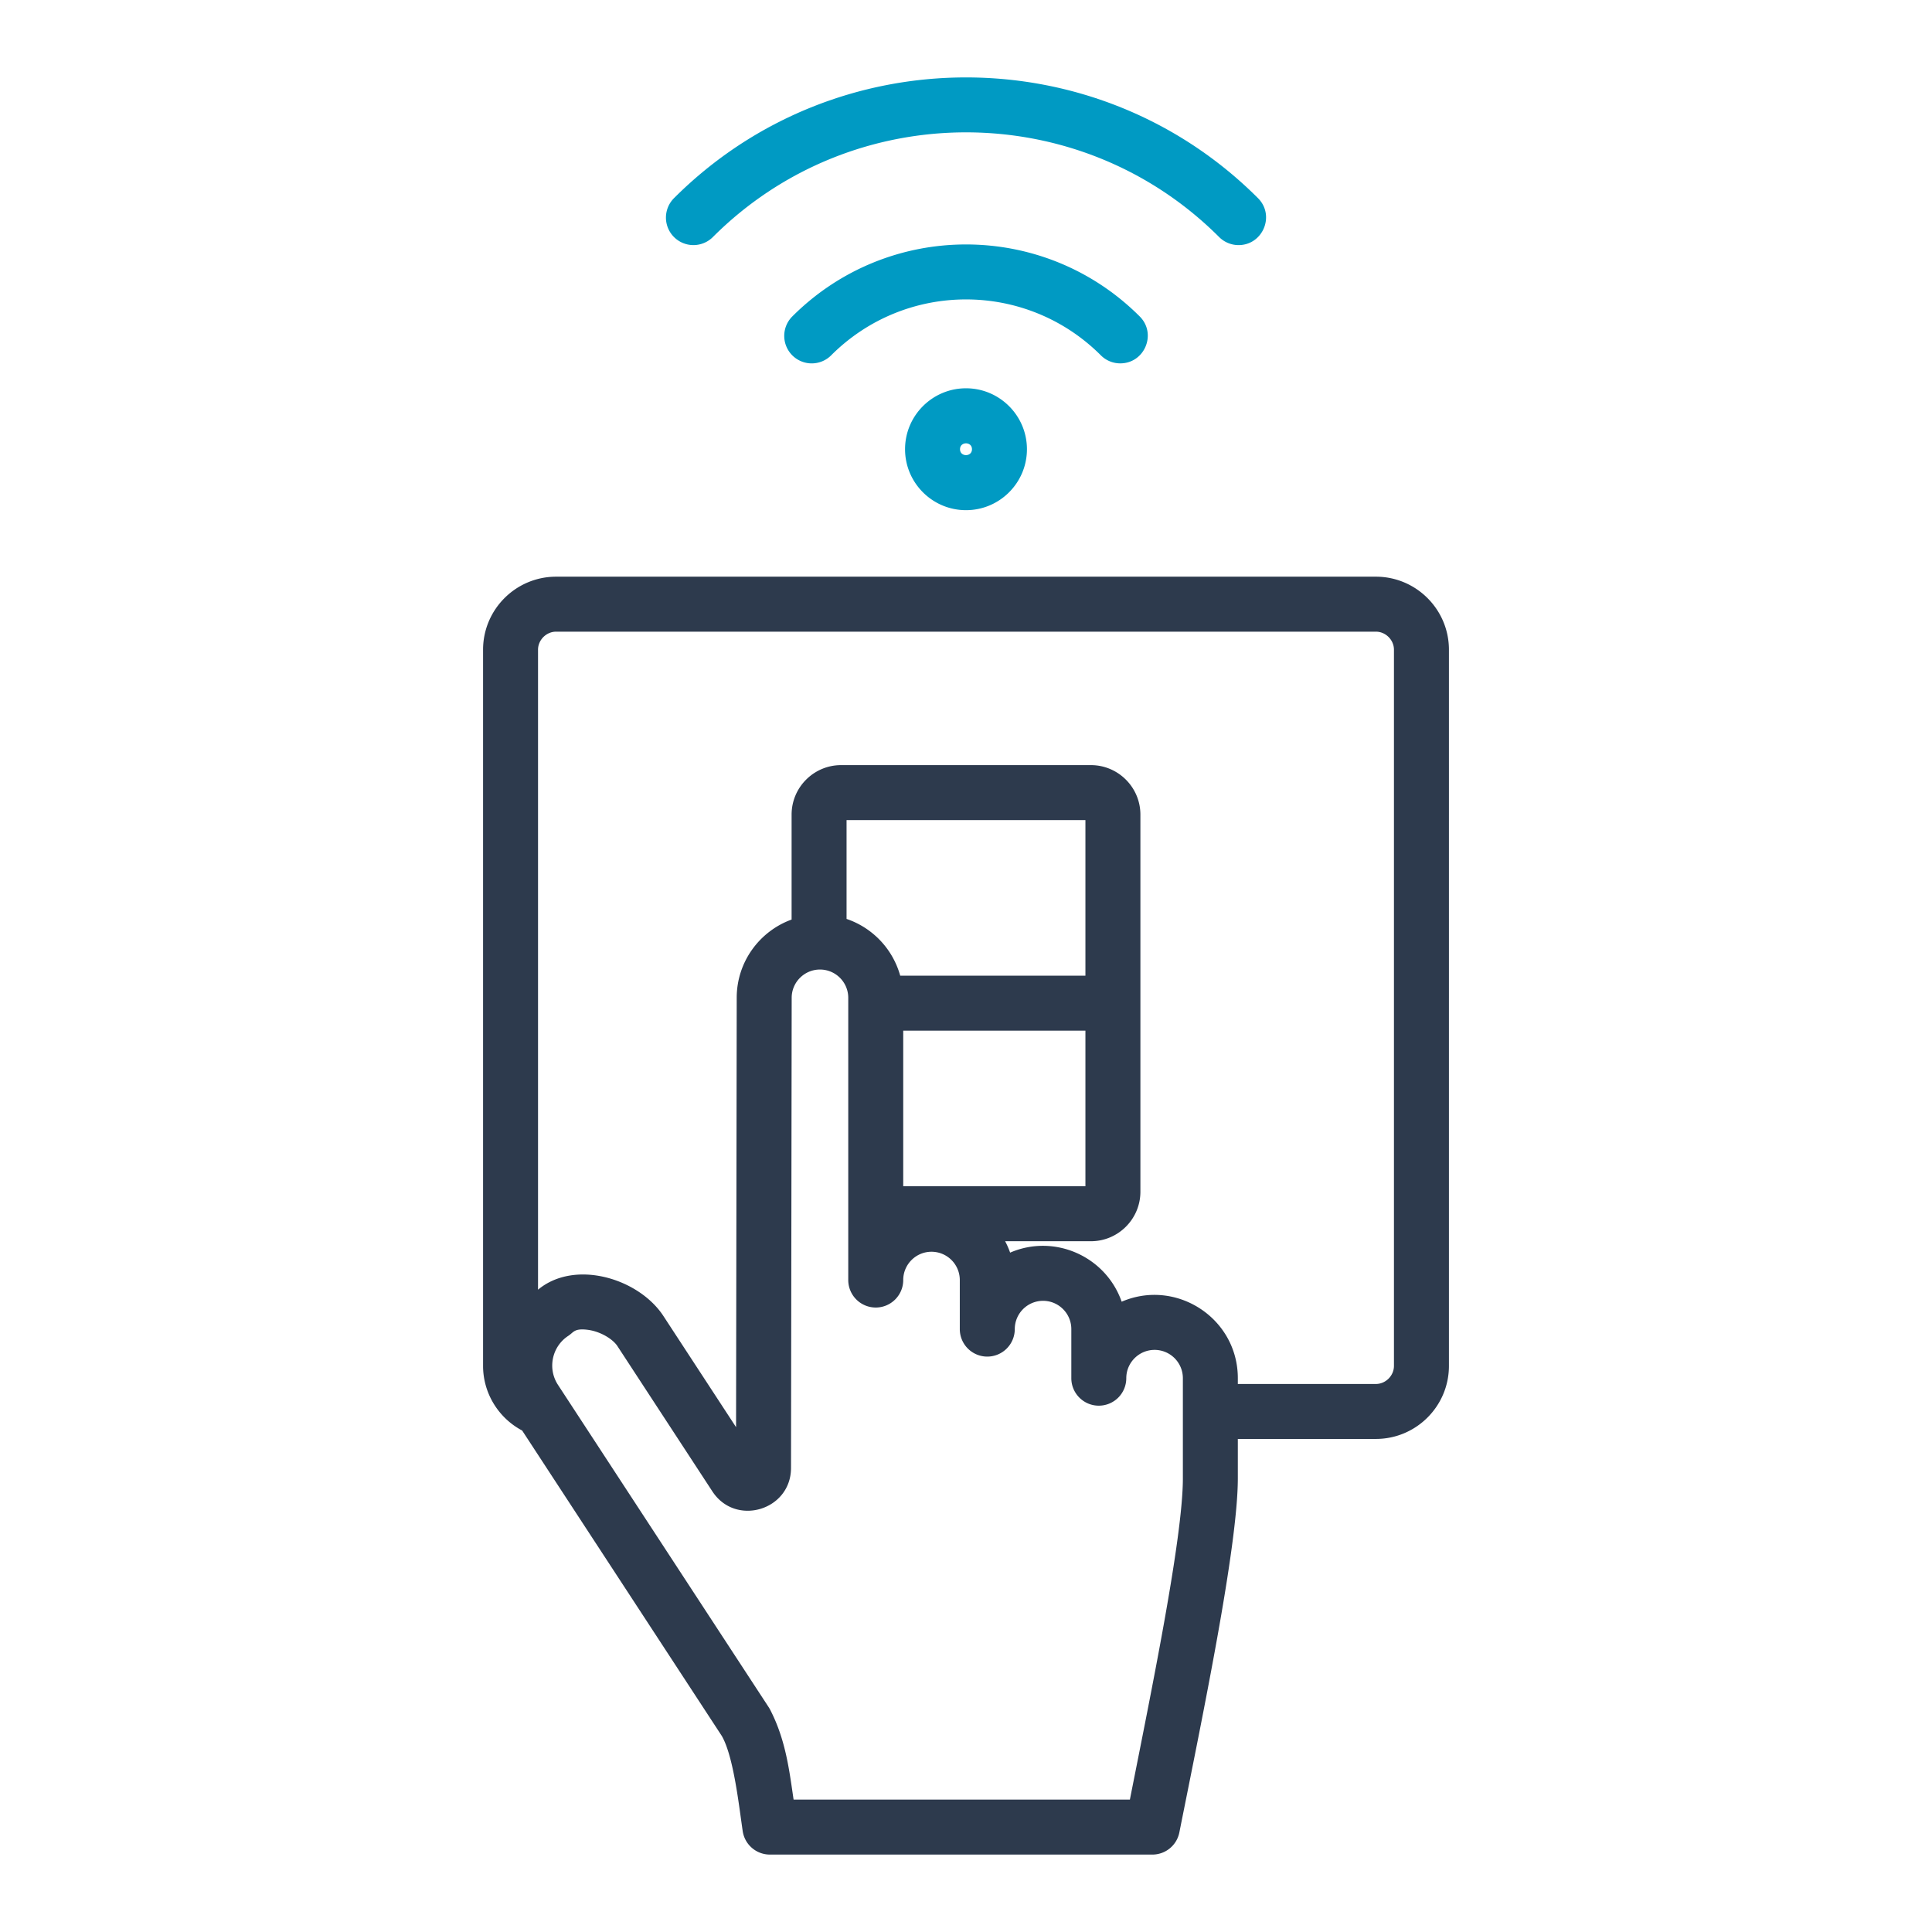 <svg xmlns="http://www.w3.org/2000/svg" version="1.1" xmlns:xlink="http://www.w3.org/1999/xlink" xmlns:svgjs="http://svgjs.com/svgjs" width="512" height="512" x="0" y="0" viewBox="0 0 512 512" style="enable-background:new 0 0 512 512" xml:space="preserve" class=""><g><g fill-rule="evenodd" clip-rule="evenodd"><path fill="#2d3a4d" d="M369.411 361.978c0 2.595-2.195 4.791-4.786 4.791h-36.588v-1.536c0-15.92-16.359-26.485-30.783-20.268-4.216-12.045-17.82-18.074-29.561-13.004a21.334 21.334 0 0 0-1.323-3.022h22.728c7.234 0 13.12-5.886 13.12-13.12v-99.934c0-7.234-5.886-13.12-13.12-13.12h-66.19c-7.239 0-13.125 5.886-13.125 13.12v27.807c-8.477 3.077-14.545 11.204-14.545 20.725l-.172 113.799-19.266-29.475c-6.472-9.9-23.391-15.122-33.217-6.961V172.183c0-2.595 2.195-4.786 4.796-4.786h217.247c2.591 0 4.786 2.19 4.786 4.786v189.795zm-81.763-103.407v-41.237h-63.3v26.19a22.164 22.164 0 0 1 14.22 15.047zm-48.284 55.802h48.284v-41.237h-48.284zm74.109 77.394v-26.535a7.503 7.503 0 0 0-7.498-7.498c-4.127 0-7.498 3.361-7.498 7.498a7.28 7.28 0 0 1-7.285 7.285c-4.02 0-7.28-3.265-7.28-7.285v-13.004c0-4.137-3.361-7.498-7.488-7.498a7.503 7.503 0 0 0-7.498 7.498 7.29 7.29 0 0 1-7.285 7.285 7.286 7.286 0 0 1-7.285-7.285v-13.004a7.503 7.503 0 0 0-7.498-7.498c-4.132 0-7.493 3.361-7.493 7.498 0 4.02-3.26 7.285-7.285 7.285a7.29 7.29 0 0 1-7.285-7.285v-74.798c0-4.127-3.361-7.488-7.493-7.488s-7.498 3.361-7.498 7.488l-.178 124.598c-.009 11.235-14.693 15.614-20.841 6.21l-25.176-38.52c-1.207-1.845-4.593-3.975-8.178-4.34-3.298-.334-3.415.716-4.821 1.633-4.34 2.834-5.572 8.659-2.743 12.994l55.853 85.44c.147.223.274.451.395.684 4.16 8.073 5.071 16.217 6.195 23.792h89.12c5.67-28.661 14.043-69.312 14.043-85.15zm51.153-238.94H147.379c-10.677 0-19.361 8.684-19.361 19.356v189.794c0 7.229 4.071 13.8 10.357 17.125l52.923 80.963c3.144 5.506 4.541 18.582 5.526 25.201a7.283 7.283 0 0 0 7.204 6.216h101.374a7.283 7.283 0 0 0 7.138-5.866c6.139-30.753 15.498-75.738 15.498-93.85v-10.434h36.588c10.672 0 19.356-8.679 19.356-19.356V172.183c0-10.671-8.684-19.356-19.356-19.356z" data-original="#2d3a4d" class=""></path><g fill="#009ac3"><path d="M272.149 119.048c0-8.902-7.245-16.147-16.147-16.147-8.907 0-16.152 7.245-16.152 16.147 0 8.907 7.245 16.152 16.152 16.152 8.903 0 16.147-7.245 16.147-16.152zm-17.734 0c0-2.078 3.169-2.085 3.169 0 0 2.092-3.169 2.085-3.169 0zM220.266 94.166c19.761-19.756 51.709-19.754 71.472 0a7.24 7.24 0 0 0 5.146 2.129c6.465 0 9.732-7.853 5.156-12.431-25.435-25.447-66.644-25.432-92.076 0a7.286 7.286 0 0 0 0 10.302 7.277 7.277 0 0 0 10.302 0z" fill="#009ac3" data-original="#009ac3" class=""></path><path d="M188.92 62.82c36.988-36.994 97.176-36.994 134.164 0a7.29 7.29 0 0 0 5.151 2.134c6.419 0 9.747-7.835 5.146-12.441-42.661-42.661-112.096-42.661-154.763 0A7.286 7.286 0 1 0 188.92 62.82z" fill="#009ac3" data-original="#009ac3" class=""></path></g></g></g></svg>